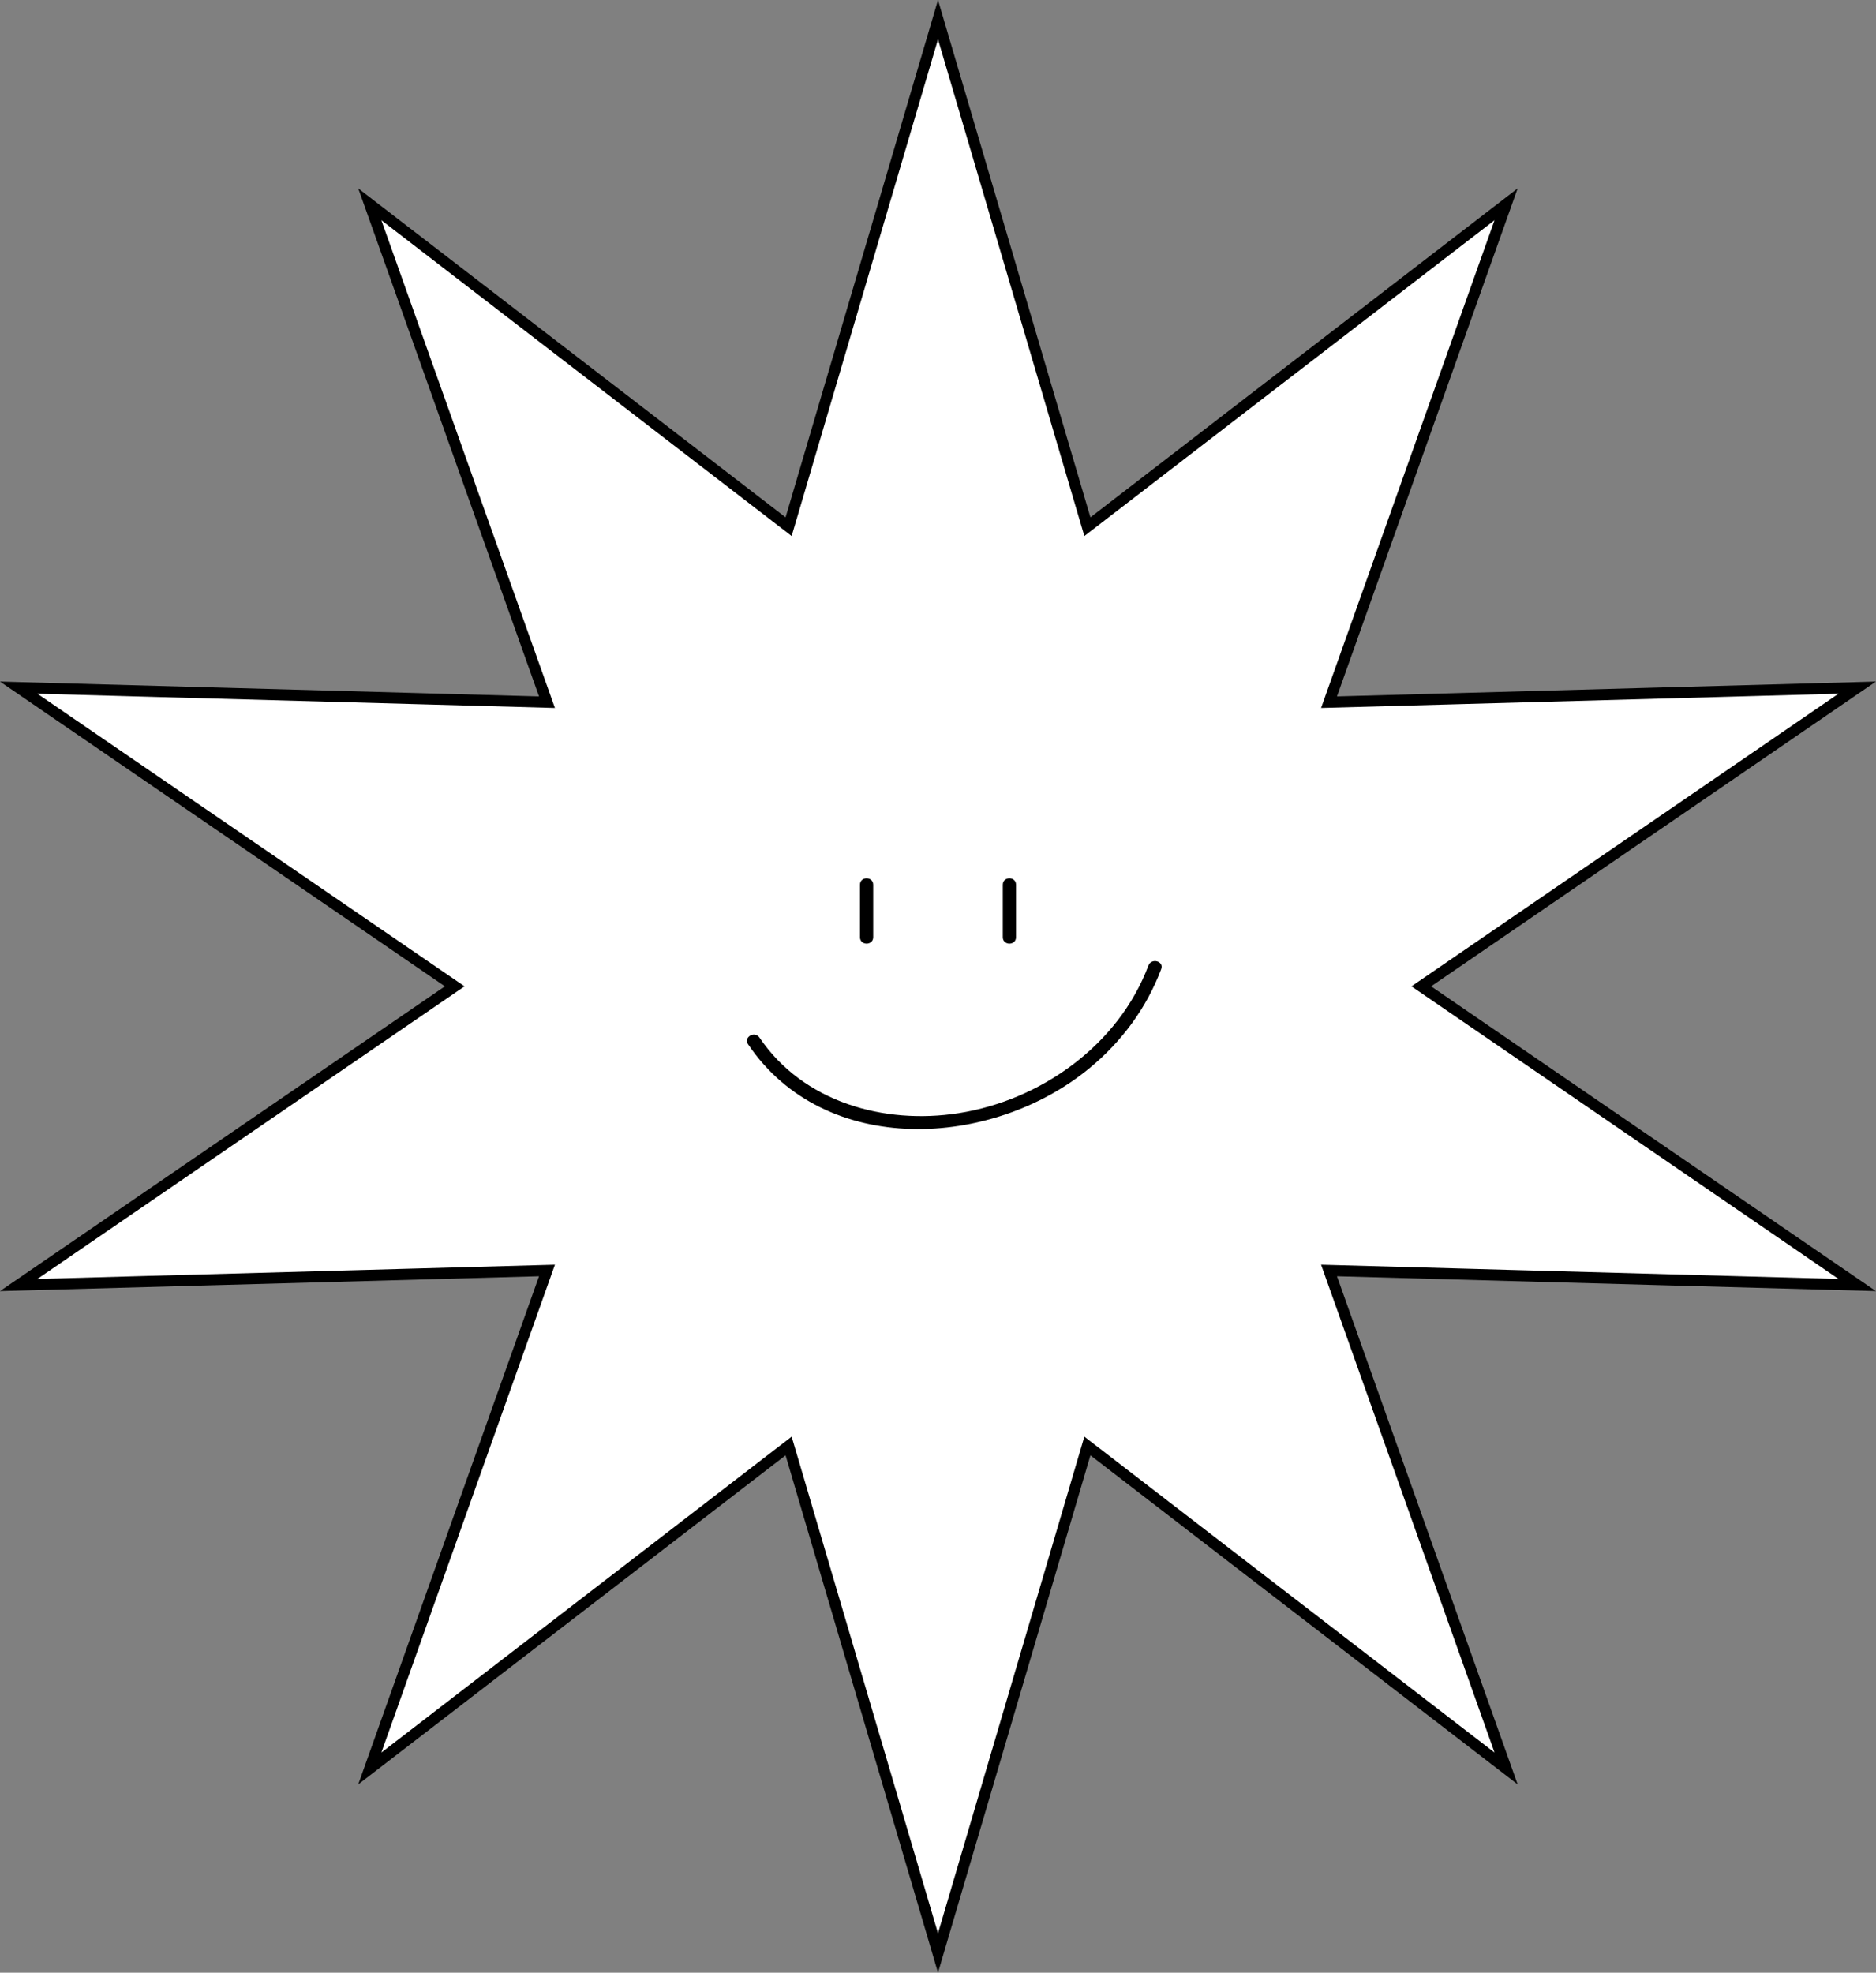 <?xml version="1.0" encoding="UTF-8"?><svg id="Layer_2" xmlns="http://www.w3.org/2000/svg" viewBox="0 0 168.78 177.46"><rect x="0" y="0" width="168.78" height="177.46" fill="#808080" stroke="none"/><defs><style>.cls-1{fill:#fff;stroke:#000;stroke-miterlimit:10;}</style></defs><g id="Layer_1-2"><polygon class="cls-1" points="84.39 1.77 97.83 47.38 135.5 18.38 119.57 63.17 167.09 61.86 127.87 88.73 167.09 115.6 119.57 114.29 135.5 159.09 97.83 130.08 84.39 175.69 70.95 130.08 33.27 159.09 49.21 114.29 1.68 115.6 40.91 88.73 1.68 61.86 49.21 63.17 33.27 18.38 70.95 47.38 84.39 1.77"/><path d="m77.37,79.59v4.72c0,.77,1.19.77,1.19,0v-4.72c0-.77-1.19-.77-1.19,0h0Z"/><path d="m90.22,79.59v4.72c0,.77,1.19.77,1.19,0v-4.72c0-.77-1.19-.77-1.19,0h0Z"/><path d="m67.31,93.95c6.9,10.22,21.97,9.36,30.71,2.14,2.88-2.37,5.14-5.41,6.45-8.91.27-.72-.88-1.03-1.15-.32-2.68,7.14-9.67,12.12-17.08,13.28-6.7,1.05-13.98-.99-17.91-6.8-.43-.63-1.46-.04-1.03.6h0Z"/></g></svg>